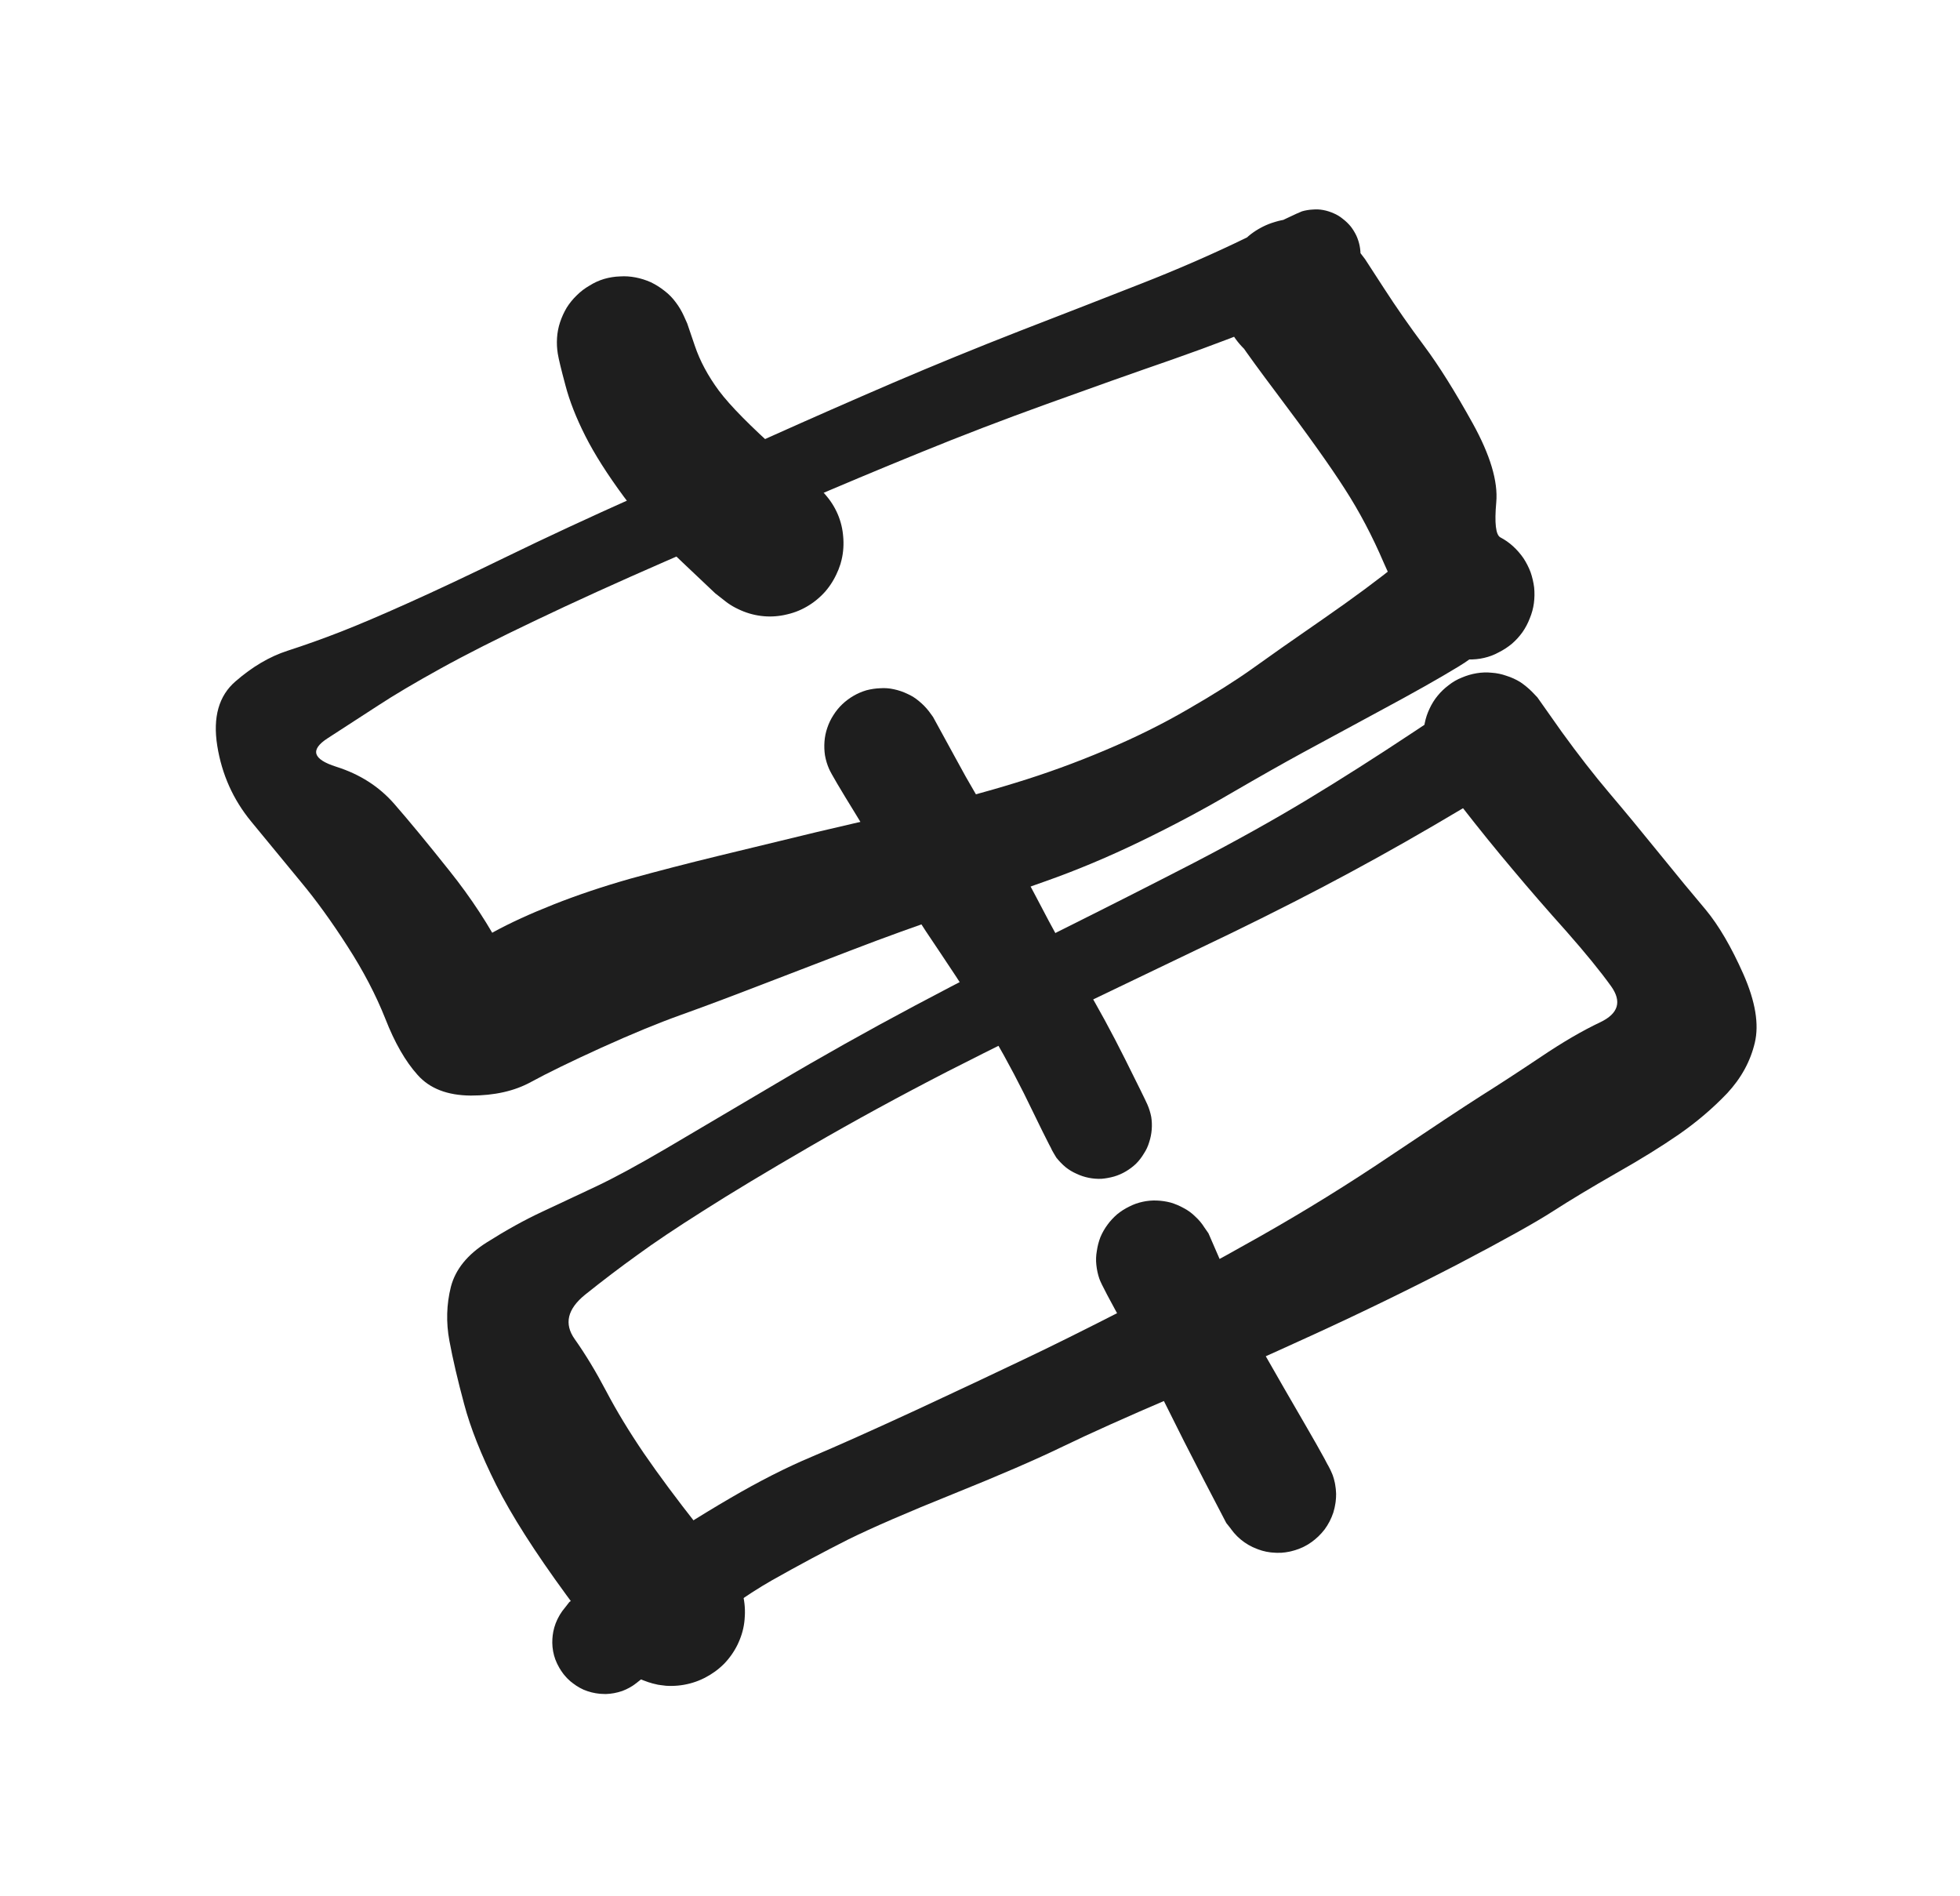 <?xml version="1.0" standalone="no"?>
<!DOCTYPE svg PUBLIC "-//W3C//DTD SVG 1.1//EN" "http://www.w3.org/Graphics/SVG/1.1/DTD/svg11.dtd">
<svg version="1.1" xmlns="http://www.w3.org/2000/svg" viewBox="0 0 77.083 74.56" width="154.167" height="149.121"><!-- svg-source:excalidraw --><defs><style class="style-fonts">
      </style></defs><g transform="translate(51.735 10) rotate(0 -17.819 15.821)" stroke="none"><path fill="#1e1e1e" d="M 0.73,1.62 Q 0.73,1.62 -1.28,2.47 -3.30,3.32 -5.64,4.14 -7.98,4.95 -10.55,5.88 -13.13,6.81 -15.53,7.79 -17.94,8.77 -20.35,9.81 -22.76,10.85 -25.58,12.08 -28.40,13.31 -30.66,14.39 -32.93,15.47 -34.43,16.30 -35.93,17.13 -36.86,17.74 -37.79,18.34 -38.85,19.03 -39.90,19.71 -38.51,20.15 -37.12,20.59 -36.23,21.61 -35.34,22.63 -34.06,24.24 -32.78,25.84 -31.89,27.56 -31.00,29.27 -32.74,29.20 -34.48,29.13 -33.88,28.15 -33.27,27.16 -32.31,26.64 -31.34,26.11 -29.95,25.56 -28.56,25.01 -26.94,24.55 -25.31,24.10 -23.46,23.65 -21.61,23.20 -19.62,22.72 -17.63,22.25 -15.60,21.79 -13.57,21.33 -11.79,20.78 -10.02,20.24 -8.27,19.50 -6.51,18.76 -5.00,17.88 -3.49,17.01 -2.48,16.29 -1.48,15.57 0.30,14.34 2.09,13.10 3.27,12.14 4.45,11.17 5.73,11.08 7.00,10.98 7.27,11.13 7.54,11.27 7.77,11.48 8.00,11.69 8.18,11.95 8.35,12.21 8.46,12.50 8.56,12.79 8.60,13.10 8.63,13.41 8.59,13.72 8.55,14.02 8.43,14.31 8.32,14.60 8.14,14.86 7.96,15.11 7.73,15.31 7.49,15.51 7.21,15.65 6.94,15.80 6.63,15.87 6.33,15.94 6.02,15.93 5.71,15.93 5.41,15.85 5.11,15.77 4.25,14.75 3.38,13.73 2.69,12.14 2.01,10.55 1.15,9.22 0.30,7.89 -1.56,5.42 -3.42,2.95 -3.57,2.49 -3.72,2.02 -3.71,1.53 -3.71,1.05 -3.55,0.58 -3.38,0.12 -3.08,-0.25 -2.78,-0.64 -2.37,-0.91 -1.97,-1.18 -1.49,-1.30 -1.02,-1.43 -0.53,-1.39 -0.04,-1.36 0.40,-1.18 0.85,-0.99 1.22,-0.67 1.59,-0.35 1.83,0.07 2.08,0.49 2.18,0.97 2.28,1.45 2.22,1.93 2.16,2.42 1.95,2.86 1.74,3.30 1.40,3.65 1.06,4.00 0.62,4.22 0.19,4.45 -0.29,4.52 -0.77,4.59 -1.25,4.51 -1.73,4.42 -2.16,4.19 -2.59,3.96 -2.92,3.60 -3.25,3.24 -3.45,2.79 -3.65,2.34 -3.70,1.86 -3.75,1.37 -3.64,0.89 -3.52,0.42 -3.27,0.00 -3.01,-0.40 -2.63,-0.72 -2.26,-1.03 -1.80,-1.20 -1.34,-1.38 -0.85,-1.40 -0.37,-1.42 0.09,-1.28 0.56,-1.15 0.96,-0.87 1.37,-0.59 1.66,-0.19 1.95,0.19 1.95,0.19 1.95,0.19 2.69,1.33 3.42,2.46 4.28,3.61 5.13,4.75 6.18,6.64 7.22,8.52 7.11,9.75 7.00,10.98 7.27,11.13 7.54,11.27 7.77,11.48 8.00,11.69 8.18,11.95 8.35,12.21 8.46,12.50 8.56,12.79 8.60,13.10 8.63,13.41 8.59,13.72 8.55,14.02 8.43,14.31 8.32,14.60 8.14,14.86 7.96,15.11 7.73,15.31 7.49,15.51 7.21,15.65 6.94,15.80 6.63,15.87 6.33,15.94 6.02,15.93 5.71,15.93 5.41,15.85 5.11,15.77 5.93,15.65 6.75,15.53 5.61,16.22 4.46,16.92 2.54,17.95 0.63,18.98 -0.49,19.59 -1.63,20.21 -3.30,21.18 -4.97,22.16 -6.87,23.08 -8.77,24.00 -10.61,24.65 -12.45,25.31 -14.37,25.96 -16.29,26.61 -18.19,27.34 -20.10,28.07 -21.86,28.75 -23.62,29.43 -24.96,29.91 -26.30,30.39 -28.09,31.20 -29.89,32.02 -30.86,32.55 -31.83,33.08 -33.22,33.08 -34.60,33.07 -35.31,32.27 -36.03,31.47 -36.58,30.06 -37.14,28.65 -38.07,27.21 -39.00,25.76 -39.90,24.68 -40.80,23.59 -41.86,22.30 -42.92,21.01 -43.19,19.33 -43.46,17.64 -42.47,16.79 -41.48,15.93 -40.43,15.59 -39.38,15.25 -38.33,14.84 -37.28,14.43 -35.70,13.72 -34.11,13.01 -31.81,11.89 -29.51,10.77 -26.71,9.52 -23.90,8.27 -21.48,7.19 -19.05,6.10 -16.61,5.05 -14.18,4.01 -11.62,3.01 -9.06,2.02 -6.87,1.16 -4.67,0.30 -2.70,-0.66 -0.73,-1.62 -0.53,-1.69 -0.32,-1.75 -0.11,-1.76 0.10,-1.78 0.31,-1.74 0.52,-1.70 0.72,-1.61 0.91,-1.53 1.08,-1.39 1.25,-1.26 1.39,-1.09 1.52,-0.92 1.61,-0.73 1.70,-0.53 1.74,-0.32 1.78,-0.11 1.77,0.10 1.75,0.31 1.69,0.52 1.63,0.72 1.52,0.91 1.41,1.09 1.25,1.24 1.10,1.40 0.92,1.51 0.73,1.62 0.73,1.62 L 0.73,1.62 Z"></path></g><g transform="translate(58.883 28.818) rotate(0 -19.553 17.293)" stroke="none"><path fill="#1e1e1e" d="M 0.99,1.57 Q 0.99,1.57 -1.34,2.96 -3.67,4.35 -5.77,5.48 -7.86,6.61 -10.47,7.88 -13.09,9.14 -15.95,10.51 -18.80,11.88 -21.61,13.31 -24.41,14.75 -27.00,16.25 -29.59,17.75 -31.22,18.79 -32.85,19.82 -33.83,20.54 -34.82,21.25 -35.87,22.09 -36.92,22.94 -36.28,23.84 -35.65,24.73 -35.04,25.89 -34.43,27.05 -33.56,28.33 -32.68,29.61 -31.45,31.17 -30.21,32.72 -29.98,33.13 -29.74,33.54 -29.64,34.01 -29.55,34.47 -29.61,34.94 -29.67,35.41 -29.87,35.84 -30.08,36.27 -30.41,36.61 -30.74,36.94 -31.17,37.16 -31.59,37.37 -32.06,37.44 -32.53,37.51 -33.00,37.43 -33.46,37.34 -33.88,37.11 -34.29,36.88 -34.61,36.53 -34.93,36.18 -35.12,35.75 -35.32,35.32 -35.36,34.85 -35.40,34.37 -35.29,33.91 -35.18,33.45 -34.93,33.05 -34.68,32.65 -34.31,32.35 -33.95,32.04 -33.50,31.88 -33.06,31.71 -32.59,31.69 -32.11,31.67 -31.66,31.81 -31.20,31.94 -30.81,32.22 -30.43,32.49 -30.15,32.87 -29.87,33.25 -29.72,33.70 -29.58,34.16 -29.59,34.63 -29.59,35.11 -29.75,35.55 -29.91,36.00 -30.21,36.37 -30.50,36.74 -30.90,37.00 -31.29,37.26 -31.75,37.38 -32.21,37.50 -32.69,37.47 -33.16,37.43 -33.60,37.25 -34.03,37.07 -34.39,36.75 -34.75,36.44 -34.74,36.44 -34.74,36.44 -36.61,33.90 -38.47,31.36 -39.37,29.57 -40.26,27.79 -40.63,26.39 -41.01,24.98 -41.21,23.90 -41.41,22.82 -41.15,21.78 -40.88,20.75 -39.73,20.03 -38.59,19.31 -37.56,18.83 -36.54,18.35 -35.45,17.84 -34.37,17.33 -32.68,16.34 -31.00,15.35 -28.36,13.79 -25.73,12.23 -22.91,10.73 -20.10,9.24 -17.28,7.82 -14.45,6.41 -11.95,5.12 -9.45,3.82 -7.48,2.63 -5.51,1.44 -3.25,-0.06 -0.99,-1.57 -0.79,-1.67 -0.59,-1.77 -0.36,-1.81 -0.14,-1.86 0.07,-1.85 0.30,-1.84 0.51,-1.77 0.73,-1.71 0.92,-1.60 1.12,-1.49 1.28,-1.33 1.44,-1.17 1.56,-0.98 1.68,-0.79 1.75,-0.58 1.82,-0.37 1.84,-0.14 1.86,0.07 1.82,0.29 1.79,0.52 1.70,0.72 1.61,0.93 1.48,1.11 1.34,1.29 1.17,1.43 0.99,1.57 0.99,1.57 L 0.99,1.57 Z"></path></g><g transform="translate(58.463 28.923) rotate(0 -13.036 17.819)" stroke="none"><path fill="#1e1e1e" d="M 2.00,-1.50 Q 2.00,-1.50 2.96,-0.14 3.93,1.20 4.82,2.25 5.72,3.31 6.78,4.62 7.84,5.93 8.62,6.85 9.39,7.78 10.10,9.38 10.81,10.99 10.55,12.08 10.29,13.18 9.46,14.07 8.62,14.95 7.57,15.68 6.53,16.40 5.08,17.22 3.63,18.05 2.62,18.70 1.60,19.36 -1.13,20.79 -3.87,22.21 -6.77,23.54 -9.67,24.87 -12.37,26.03 -15.08,27.19 -16.67,27.96 -18.26,28.73 -20.97,29.82 -23.68,30.91 -25.10,31.61 -26.51,32.32 -28.09,33.21 -29.67,34.11 -31.49,35.65 -33.31,37.19 -33.59,37.37 -33.87,37.55 -34.20,37.63 -34.53,37.71 -34.87,37.68 -35.20,37.65 -35.51,37.52 -35.82,37.38 -36.07,37.15 -36.32,36.93 -36.48,36.63 -36.65,36.34 -36.71,36.01 -36.77,35.68 -36.72,35.34 -36.67,35.01 -36.52,34.71 -36.37,34.41 -36.13,34.17 -35.89,33.93 -35.59,33.79 -35.29,33.64 -34.95,33.60 -34.62,33.55 -34.29,33.62 -33.96,33.68 -33.66,33.85 -33.37,34.02 -33.15,34.27 -32.93,34.52 -32.79,34.83 -32.66,35.14 -32.64,35.48 -32.61,35.81 -32.70,36.14 -32.78,36.47 -32.96,36.75 -33.15,37.03 -33.41,37.24 -33.67,37.45 -33.99,37.57 -34.31,37.68 -34.64,37.69 -34.98,37.69 -35.30,37.59 -35.62,37.49 -35.90,37.29 -36.17,37.10 -36.36,36.82 -36.56,36.55 -36.65,36.22 -36.75,35.90 -36.74,35.56 -36.73,35.23 -36.61,34.91 -36.49,34.60 -36.28,34.34 -36.07,34.07 -36.07,34.07 -36.07,34.07 -33.77,32.53 -31.47,30.99 -29.75,29.99 -28.04,28.99 -26.54,28.36 -25.05,27.73 -22.47,26.54 -19.89,25.34 -18.28,24.57 -16.67,23.81 -14.11,22.50 -11.55,21.19 -8.90,19.69 -6.25,18.19 -3.76,16.51 -1.27,14.84 -0.22,14.17 0.83,13.51 2.13,12.64 3.42,11.77 4.48,11.27 5.54,10.76 4.90,9.86 4.26,8.97 3.14,7.70 2.01,6.44 1.03,5.27 0.05,4.11 -0.97,2.80 -2.00,1.50 -2.15,1.24 -2.30,0.97 -2.38,0.68 -2.47,0.39 -2.48,0.09 -2.49,-0.20 -2.43,-0.49 -2.37,-0.79 -2.24,-1.06 -2.11,-1.34 -1.92,-1.57 -1.73,-1.80 -1.49,-1.98 -1.25,-2.17 -0.97,-2.28 -0.69,-2.40 -0.39,-2.45 -0.09,-2.50 0.20,-2.47 0.50,-2.45 0.78,-2.35 1.07,-2.26 1.33,-2.10 1.58,-1.93 1.79,-1.72 2.00,-1.50 2.00,-1.50 L 2.00,-1.50 Z"></path></g><g transform="translate(34.705 29.343) rotate(0 4.52 7.622)" stroke="none"><path fill="#1e1e1e" d="M 1.99,-1.15 Q 1.99,-1.15 2.86,0.44 3.72,2.04 4.35,2.95 4.97,3.87 6.03,5.90 7.09,7.94 7.93,9.34 8.76,10.74 9.54,12.30 10.32,13.86 10.42,14.09 10.52,14.32 10.57,14.57 10.61,14.82 10.59,15.07 10.57,15.33 10.49,15.57 10.42,15.81 10.28,16.02 10.15,16.24 9.97,16.42 9.79,16.59 9.57,16.72 9.35,16.85 9.11,16.92 8.86,16.99 8.61,17.01 8.36,17.02 8.11,16.97 7.86,16.92 7.63,16.81 7.40,16.71 7.20,16.55 7.01,16.39 6.85,16.19 6.70,15.99 6.82,16.15 6.93,16.31 6.75,16.03 6.57,15.74 6.49,15.41 6.41,15.08 6.44,14.74 6.47,14.40 6.61,14.09 6.75,13.78 6.98,13.52 7.21,13.27 7.50,13.11 7.80,12.94 8.14,12.88 8.47,12.82 8.81,12.87 9.14,12.92 9.45,13.07 9.75,13.23 9.99,13.47 10.23,13.71 10.38,14.02 10.52,14.32 10.57,14.66 10.61,15.00 10.54,15.33 10.48,15.66 10.31,15.96 10.14,16.25 9.88,16.48 9.63,16.70 9.31,16.84 9.00,16.97 8.66,16.99 8.32,17.02 7.99,16.93 7.66,16.85 7.38,16.66 7.09,16.48 6.88,16.21 6.67,15.94 6.56,15.62 6.44,15.30 6.44,14.96 6.43,14.62 6.53,14.30 6.64,13.97 6.84,13.70 7.04,13.42 7.31,13.23 7.59,13.03 7.92,12.93 8.24,12.84 8.58,12.85 8.92,12.86 9.24,12.98 9.56,13.10 9.94,13.48 10.32,13.86 10.42,14.09 10.52,14.32 10.57,14.57 10.61,14.82 10.59,15.07 10.57,15.33 10.49,15.57 10.42,15.81 10.28,16.02 10.15,16.24 9.97,16.42 9.79,16.59 9.57,16.72 9.35,16.85 9.11,16.92 8.86,16.99 8.61,17.01 8.36,17.02 8.11,16.97 7.86,16.92 7.63,16.81 7.40,16.71 7.20,16.55 7.01,16.39 6.85,16.19 6.70,15.99 5.94,14.42 5.19,12.85 4.37,11.44 3.56,10.03 2.30,8.16 1.03,6.29 0.47,5.27 -0.09,4.24 -1.04,2.69 -1.99,1.15 -2.10,0.89 -2.21,0.64 -2.26,0.36 -2.30,0.09 -2.28,-0.18 -2.26,-0.46 -2.17,-0.72 -2.08,-0.99 -1.93,-1.22 -1.78,-1.46 -1.58,-1.65 -1.38,-1.84 -1.14,-1.98 -0.90,-2.12 -0.63,-2.20 -0.36,-2.27 -0.09,-2.28 0.18,-2.30 0.45,-2.24 0.73,-2.18 0.98,-2.06 1.23,-1.95 1.44,-1.77 1.66,-1.59 1.83,-1.37 1.99,-1.15 1.99,-1.15 L 1.99,-1.15 Z"></path></g><g transform="translate(24.507 13.469) rotate(0 2.891 3.942)" stroke="none"><path fill="#1e1e1e" d="M 2.52,-0.75 Q 2.52,-0.75 2.82,0.13 3.12,1.02 3.77,1.90 4.43,2.78 6.18,4.34 7.93,5.90 8.19,6.30 8.45,6.69 8.57,7.15 8.69,7.61 8.66,8.08 8.63,8.56 8.44,8.99 8.26,9.43 7.95,9.79 7.64,10.14 7.23,10.38 6.82,10.62 6.35,10.71 5.89,10.81 5.42,10.75 4.95,10.69 4.52,10.48 4.09,10.28 3.76,9.94 3.42,9.61 3.20,9.19 2.99,8.77 2.92,8.30 2.85,7.83 2.93,7.37 3.02,6.90 3.25,6.48 3.48,6.07 3.82,5.75 4.17,5.43 4.61,5.24 5.04,5.05 5.51,5.00 5.98,4.96 6.44,5.07 6.91,5.18 7.31,5.43 7.71,5.68 8.01,6.05 8.31,6.41 8.48,6.85 8.65,7.30 8.66,7.77 8.68,8.24 8.55,8.70 8.41,9.15 8.14,9.54 7.87,9.93 7.49,10.21 7.11,10.49 6.65,10.63 6.20,10.78 5.73,10.77 5.26,10.76 4.81,10.60 4.36,10.44 3.99,10.15 3.62,9.86 3.62,9.86 3.62,9.86 2.33,8.64 1.04,7.43 0.04,6.08 -0.95,4.74 -1.49,3.67 -2.03,2.60 -2.27,1.68 -2.52,0.75 -2.57,0.44 -2.62,0.13 -2.60,-0.18 -2.58,-0.50 -2.48,-0.80 -2.38,-1.10 -2.22,-1.37 -2.05,-1.64 -1.82,-1.86 -1.60,-2.08 -1.32,-2.24 -1.05,-2.41 -0.75,-2.50 -0.44,-2.59 -0.12,-2.60 0.18,-2.62 0.49,-2.56 0.80,-2.50 1.09,-2.37 1.38,-2.23 1.63,-2.03 1.88,-1.84 2.07,-1.58 2.26,-1.33 2.39,-1.04 2.52,-0.75 2.52,-0.75 L 2.52,-0.75 Z"></path></g><g transform="translate(45.427 49.527) rotate(0 2.418 4.626)" stroke="none"><path fill="#1e1e1e" d="M 2.10,-1.03 Q 2.10,-1.03 2.89,0.79 3.68,2.61 4.34,3.78 5.00,4.94 5.93,6.54 6.86,8.14 6.99,8.49 7.11,8.84 7.12,9.22 7.12,9.59 7.01,9.95 6.89,10.31 6.67,10.61 6.44,10.91 6.14,11.12 5.83,11.34 5.47,11.44 5.11,11.55 4.73,11.53 4.36,11.52 4.01,11.38 3.66,11.25 3.37,11.01 3.08,10.77 2.89,10.45 2.69,10.13 2.60,9.76 2.52,9.40 2.55,9.03 2.59,8.65 2.74,8.31 2.90,7.97 3.15,7.69 3.41,7.42 3.74,7.24 4.06,7.06 4.43,6.99 4.80,6.93 5.17,6.99 5.54,7.04 5.88,7.21 6.21,7.38 6.47,7.65 6.73,7.92 6.89,8.26 7.06,8.60 7.10,8.97 7.15,9.34 7.07,9.71 6.99,10.08 6.80,10.40 6.61,10.73 6.33,10.97 6.05,11.22 5.70,11.36 5.36,11.50 4.98,11.53 4.61,11.55 4.25,11.46 3.88,11.36 3.57,11.15 3.26,10.95 3.03,10.65 2.80,10.36 2.80,10.36 2.80,10.36 1.93,8.69 1.07,7.03 0.45,5.77 -0.17,4.51 -1.13,2.77 -2.10,1.03 -2.19,0.76 -2.28,0.50 -2.31,0.21 -2.34,-0.06 -2.29,-0.34 -2.25,-0.62 -2.15,-0.88 -2.04,-1.14 -1.87,-1.37 -1.71,-1.59 -1.49,-1.78 -1.27,-1.96 -1.02,-2.08 -0.77,-2.21 -0.49,-2.27 -0.22,-2.33 0.06,-2.32 0.34,-2.31 0.61,-2.24 0.88,-2.16 1.13,-2.02 1.38,-1.89 1.58,-1.69 1.79,-1.50 1.94,-1.26 2.10,-1.03 2.10,-1.03 L 2.10,-1.03 Z"></path></g></svg>
